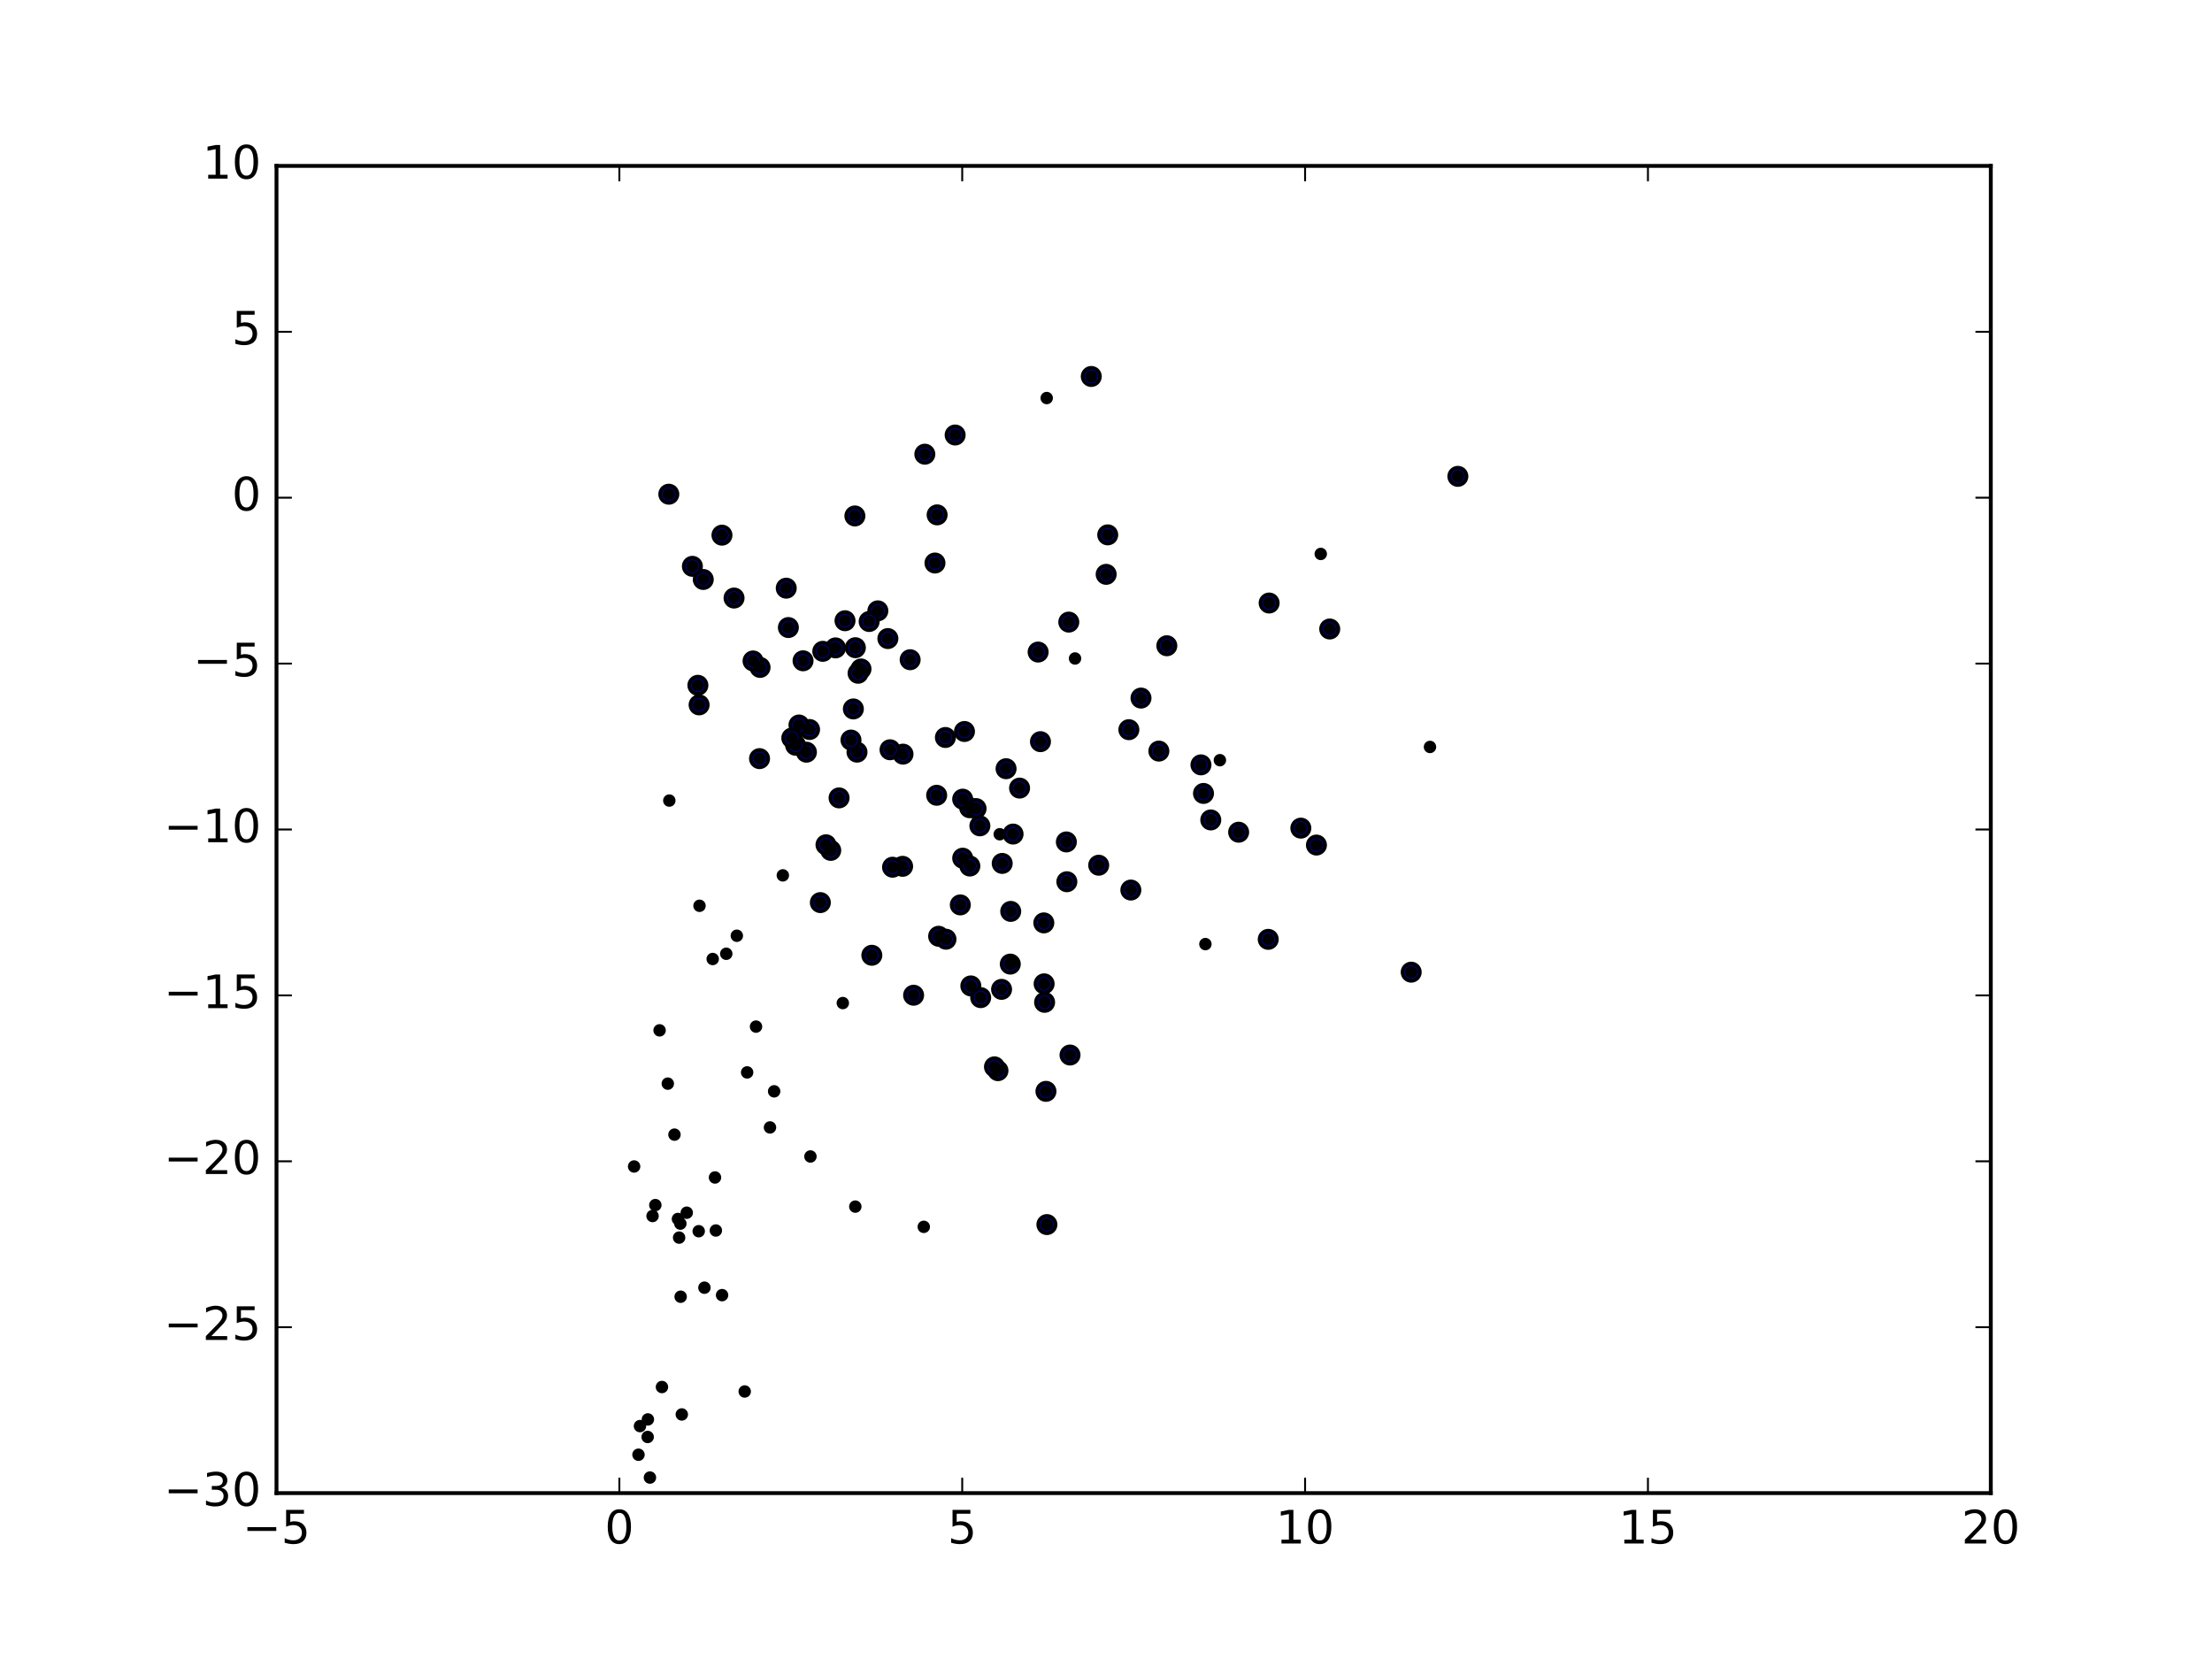 <?xml version="1.0" encoding="utf-8" standalone="no"?>
<!DOCTYPE svg PUBLIC "-//W3C//DTD SVG 1.1//EN"
  "http://www.w3.org/Graphics/SVG/1.1/DTD/svg11.dtd">
<!-- Created with matplotlib (http://matplotlib.org/) -->
<svg height="432pt" version="1.1" viewBox="0 0 576 432" width="576pt" xmlns="http://www.w3.org/2000/svg" xmlns:xlink="http://www.w3.org/1999/xlink">
 <defs>
  <style type="text/css">
*{stroke-linecap:butt;stroke-linejoin:round;stroke-miterlimit:100000;}
  </style>
 </defs>
 <g id="figure_1">
  <g id="patch_1">
   <path d="M 0 432 
L 576 432 
L 576 0 
L 0 0 
z
" style="fill:#ffffff;"/>
  </g>
  <g id="axes_1">
   <g id="patch_2">
    <path d="M 72 388.8 
L 518.4 388.8 
L 518.4 43.2 
L 72 43.2 
z
" style="fill:#ffffff;"/>
   </g>
   <g id="PathCollection_1">
    <defs>
     <path d="M 0 2.236 
C 0.593 2.236 1.162 2 1.581 1.581 
C 2 1.162 2.236 0.593 2.236 0 
C 2.236 -0.593 2 -1.162 1.581 -1.581 
C 1.162 -2 0.593 -2.236 0 -2.236 
C -0.593 -2.236 -1.162 -2 -1.581 -1.581 
C -2 -1.162 -2.236 -0.593 -2.236 0 
C -2.236 0.593 -2 1.162 -1.581 1.581 
C -1.162 2 -0.593 2.236 0 2.236 
z
" id="mc011f5de69" style="stroke:#000000;"/>
    </defs>
    <g clip-path="url(#p9a2e22070f)">
     <use style="fill:#0000ff;stroke:#000000;" x="379.623" xlink:href="#mc011f5de69" y="124.04"/>
     <use style="fill:#0000ff;stroke:#000000;" x="284.166" xlink:href="#mc011f5de69" y="98.031"/>
     <use style="fill:#0000ff;stroke:#000000;" x="367.471" xlink:href="#mc011f5de69" y="253.151"/>
     <use style="fill:#0000ff;stroke:#000000;" x="248.716" xlink:href="#mc011f5de69" y="113.275"/>
     <use style="fill:#0000ff;stroke:#000000;" x="346.258" xlink:href="#mc011f5de69" y="163.788"/>
     <use style="fill:#0000ff;stroke:#000000;" x="288.451" xlink:href="#mc011f5de69" y="139.275"/>
     <use style="fill:#0000ff;stroke:#000000;" x="330.483" xlink:href="#mc011f5de69" y="157.027"/>
     <use style="fill:#0000ff;stroke:#000000;" x="315.283" xlink:href="#mc011f5de69" y="213.508"/>
     <use style="fill:#0000ff;stroke:#000000;" x="244.026" xlink:href="#mc011f5de69" y="134.071"/>
     <use style="fill:#0000ff;stroke:#000000;" x="303.838" xlink:href="#mc011f5de69" y="168.152"/>
     <use style="fill:#0000ff;stroke:#000000;" x="312.727" xlink:href="#mc011f5de69" y="199.168"/>
     <use style="fill:#0000ff;stroke:#000000;" x="342.796" xlink:href="#mc011f5de69" y="220.052"/>
     <use style="fill:#0000ff;stroke:#000000;" x="338.736" xlink:href="#mc011f5de69" y="215.645"/>
     <use style="fill:#0000ff;stroke:#000000;" x="313.386" xlink:href="#mc011f5de69" y="206.607"/>
     <use style="fill:#0000ff;stroke:#000000;" x="288.042" xlink:href="#mc011f5de69" y="149.556"/>
     <use style="fill:#0000ff;stroke:#000000;" x="240.824" xlink:href="#mc011f5de69" y="118.27"/>
     <use style="fill:#0000ff;stroke:#000000;" x="297.115" xlink:href="#mc011f5de69" y="181.776"/>
     <use style="fill:#0000ff;stroke:#000000;" x="243.463" xlink:href="#mc011f5de69" y="146.609"/>
     <use style="fill:#0000ff;stroke:#000000;" x="301.765" xlink:href="#mc011f5de69" y="195.583"/>
     <use style="fill:#0000ff;stroke:#000000;" x="330.245" xlink:href="#mc011f5de69" y="244.603"/>
     <use style="fill:#0000ff;stroke:#000000;" x="322.541" xlink:href="#mc011f5de69" y="216.705"/>
     <use style="fill:#0000ff;stroke:#000000;" x="278.31" xlink:href="#mc011f5de69" y="161.994"/>
     <use style="fill:#0000ff;stroke:#000000;" x="222.611" xlink:href="#mc011f5de69" y="134.353"/>
     <use style="fill:#0000ff;stroke:#000000;" x="174.157" xlink:href="#mc011f5de69" y="128.69"/>
     <use style="fill:#0000ff;stroke:#000000;" x="294.472" xlink:href="#mc011f5de69" y="231.766"/>
     <use style="fill:#0000ff;stroke:#000000;" x="228.591" xlink:href="#mc011f5de69" y="159.066"/>
     <use style="fill:#0000ff;stroke:#000000;" x="270.327" xlink:href="#mc011f5de69" y="169.794"/>
     <use style="fill:#0000ff;stroke:#000000;" x="293.955" xlink:href="#mc011f5de69" y="190.007"/>
     <use style="fill:#0000ff;stroke:#000000;" x="231.2" xlink:href="#mc011f5de69" y="166.279"/>
     <use style="fill:#0000ff;stroke:#000000;" x="187.999" xlink:href="#mc011f5de69" y="139.354"/>
     <use style="fill:#0000ff;stroke:#000000;" x="204.735" xlink:href="#mc011f5de69" y="153.158"/>
     <use style="fill:#0000ff;stroke:#000000;" x="270.933" xlink:href="#mc011f5de69" y="193.127"/>
     <use style="fill:#0000ff;stroke:#000000;" x="220.04" xlink:href="#mc011f5de69" y="161.636"/>
     <use style="fill:#0000ff;stroke:#000000;" x="251.145" xlink:href="#mc011f5de69" y="190.479"/>
     <use style="fill:#0000ff;stroke:#000000;" x="277.677" xlink:href="#mc011f5de69" y="219.239"/>
     <use style="fill:#0000ff;stroke:#000000;" x="286.101" xlink:href="#mc011f5de69" y="225.303"/>
     <use style="fill:#0000ff;stroke:#000000;" x="237" xlink:href="#mc011f5de69" y="171.788"/>
     <use style="fill:#0000ff;stroke:#000000;" x="191.145" xlink:href="#mc011f5de69" y="155.728"/>
     <use style="fill:#0000ff;stroke:#000000;" x="180.297" xlink:href="#mc011f5de69" y="147.471"/>
     <use style="fill:#0000ff;stroke:#000000;" x="183.128" xlink:href="#mc011f5de69" y="150.893"/>
     <use style="fill:#0000ff;stroke:#000000;" x="226.326" xlink:href="#mc011f5de69" y="161.836"/>
     <use style="fill:#0000ff;stroke:#000000;" x="261.978" xlink:href="#mc011f5de69" y="200.168"/>
     <use style="fill:#0000ff;stroke:#000000;" x="205.291" xlink:href="#mc011f5de69" y="163.41"/>
     <use style="fill:#0000ff;stroke:#000000;" x="246.182" xlink:href="#mc011f5de69" y="192.041"/>
     <use style="fill:#0000ff;stroke:#000000;" x="265.494" xlink:href="#mc011f5de69" y="205.219"/>
     <use style="fill:#0000ff;stroke:#000000;" x="278.631" xlink:href="#mc011f5de69" y="274.727"/>
     <use style="fill:#0000ff;stroke:#000000;" x="277.807" xlink:href="#mc011f5de69" y="229.601"/>
     <use style="fill:#0000ff;stroke:#000000;" x="224.202" xlink:href="#mc011f5de69" y="174.195"/>
     <use style="fill:#0000ff;stroke:#000000;" x="222.736" xlink:href="#mc011f5de69" y="168.659"/>
     <use style="fill:#0000ff;stroke:#000000;" x="252.502" xlink:href="#mc011f5de69" y="210.332"/>
     <use style="fill:#0000ff;stroke:#000000;" x="217.565" xlink:href="#mc011f5de69" y="168.709"/>
     <use style="fill:#0000ff;stroke:#000000;" x="250.679" xlink:href="#mc011f5de69" y="208.1"/>
     <use style="fill:#0000ff;stroke:#000000;" x="255.156" xlink:href="#mc011f5de69" y="215.048"/>
     <use style="fill:#0000ff;stroke:#000000;" x="254.166" xlink:href="#mc011f5de69" y="210.553"/>
     <use style="fill:#0000ff;stroke:#000000;" x="243.905" xlink:href="#mc011f5de69" y="207.086"/>
     <use style="fill:#0000ff;stroke:#000000;" x="263.799" xlink:href="#mc011f5de69" y="217.189"/>
     <use style="fill:#0000ff;stroke:#000000;" x="272.365" xlink:href="#mc011f5de69" y="284.184"/>
     <use style="fill:#0000ff;stroke:#000000;" x="235.141" xlink:href="#mc011f5de69" y="196.377"/>
     <use style="fill:#0000ff;stroke:#000000;" x="231.762" xlink:href="#mc011f5de69" y="195.236"/>
     <use style="fill:#0000ff;stroke:#000000;" x="272.611" xlink:href="#mc011f5de69" y="318.877"/>
     <use style="fill:#0000ff;stroke:#000000;" x="271.887" xlink:href="#mc011f5de69" y="256.191"/>
     <use style="fill:#0000ff;stroke:#000000;" x="272.011" xlink:href="#mc011f5de69" y="261.002"/>
     <use style="fill:#0000ff;stroke:#000000;" x="223.441" xlink:href="#mc011f5de69" y="175.312"/>
     <use style="fill:#0000ff;stroke:#000000;" x="271.807" xlink:href="#mc011f5de69" y="240.318"/>
     <use style="fill:#0000ff;stroke:#000000;" x="250.685" xlink:href="#mc011f5de69" y="223.467"/>
     <use style="fill:#0000ff;stroke:#000000;" x="214.253" xlink:href="#mc011f5de69" y="169.603"/>
     <use style="fill:#0000ff;stroke:#000000;" x="260.973" xlink:href="#mc011f5de69" y="224.831"/>
     <use style="fill:#0000ff;stroke:#000000;" x="263.191" xlink:href="#mc011f5de69" y="237.324"/>
     <use style="fill:#0000ff;stroke:#000000;" x="223.161" xlink:href="#mc011f5de69" y="195.855"/>
     <use style="fill:#0000ff;stroke:#000000;" x="222.214" xlink:href="#mc011f5de69" y="184.605"/>
     <use style="fill:#0000ff;stroke:#000000;" x="252.549" xlink:href="#mc011f5de69" y="225.513"/>
     <use style="fill:#0000ff;stroke:#000000;" x="209.111" xlink:href="#mc011f5de69" y="172.07"/>
     <use style="fill:#0000ff;stroke:#000000;" x="221.594" xlink:href="#mc011f5de69" y="192.71"/>
     <use style="fill:#0000ff;stroke:#000000;" x="263.077" xlink:href="#mc011f5de69" y="251.05"/>
     <use style="fill:#0000ff;stroke:#000000;" x="210.813" xlink:href="#mc011f5de69" y="189.963"/>
     <use style="fill:#0000ff;stroke:#000000;" x="235.04" xlink:href="#mc011f5de69" y="225.588"/>
     <use style="fill:#0000ff;stroke:#000000;" x="208.054" xlink:href="#mc011f5de69" y="188.788"/>
     <use style="fill:#0000ff;stroke:#000000;" x="250.062" xlink:href="#mc011f5de69" y="235.635"/>
     <use style="fill:#0000ff;stroke:#000000;" x="260.809" xlink:href="#mc011f5de69" y="257.627"/>
     <use style="fill:#0000ff;stroke:#000000;" x="252.803" xlink:href="#mc011f5de69" y="256.733"/>
     <use style="fill:#0000ff;stroke:#000000;" x="218.493" xlink:href="#mc011f5de69" y="207.769"/>
     <use style="fill:#0000ff;stroke:#000000;" x="209.989" xlink:href="#mc011f5de69" y="195.865"/>
     <use style="fill:#0000ff;stroke:#000000;" x="197.919" xlink:href="#mc011f5de69" y="173.792"/>
     <use style="fill:#0000ff;stroke:#000000;" x="196.093" xlink:href="#mc011f5de69" y="172.111"/>
     <use style="fill:#0000ff;stroke:#000000;" x="232.418" xlink:href="#mc011f5de69" y="225.82"/>
     <use style="fill:#0000ff;stroke:#000000;" x="207.175" xlink:href="#mc011f5de69" y="194.064"/>
     <use style="fill:#0000ff;stroke:#000000;" x="244.419" xlink:href="#mc011f5de69" y="243.801"/>
     <use style="fill:#0000ff;stroke:#000000;" x="259.866" xlink:href="#mc011f5de69" y="278.798"/>
     <use style="fill:#0000ff;stroke:#000000;" x="246.332" xlink:href="#mc011f5de69" y="244.568"/>
     <use style="fill:#0000ff;stroke:#000000;" x="258.958" xlink:href="#mc011f5de69" y="277.808"/>
     <use style="fill:#0000ff;stroke:#000000;" x="255.366" xlink:href="#mc011f5de69" y="259.78"/>
     <use style="fill:#0000ff;stroke:#000000;" x="216.321" xlink:href="#mc011f5de69" y="221.435"/>
     <use style="fill:#0000ff;stroke:#000000;" x="181.729" xlink:href="#mc011f5de69" y="178.452"/>
     <use style="fill:#0000ff;stroke:#000000;" x="215.085" xlink:href="#mc011f5de69" y="219.978"/>
     <use style="fill:#0000ff;stroke:#000000;" x="182.046" xlink:href="#mc011f5de69" y="183.548"/>
     <use style="fill:#0000ff;stroke:#000000;" x="206.185" xlink:href="#mc011f5de69" y="192.184"/>
     <use style="fill:#0000ff;stroke:#000000;" x="213.616" xlink:href="#mc011f5de69" y="235.033"/>
     <use style="fill:#0000ff;stroke:#000000;" x="197.78" xlink:href="#mc011f5de69" y="197.543"/>
     <use style="fill:#0000ff;stroke:#000000;" x="227.023" xlink:href="#mc011f5de69" y="248.751"/>
     <use style="fill:#0000ff;stroke:#000000;" x="237.9" xlink:href="#mc011f5de69" y="259.154"/>
    </g>
   </g>
   <g id="PathCollection_2">
    <defs>
     <path d="M 0 1.118 
C 0.297 1.118 0.581 1 0.791 0.791 
C 1 0.581 1.118 0.297 1.118 0 
C 1.118 -0.297 1 -0.581 0.791 -0.791 
C 0.581 -1 0.297 -1.118 0 -1.118 
C -0.297 -1.118 -0.581 -1 -0.791 -0.791 
C -1 -0.581 -1.118 -0.297 -1.118 0 
C -1.118 0.297 -1 0.581 -0.791 0.791 
C -0.581 1 -0.297 1.118 0 1.118 
z
" id="m3e03403b3b" style="stroke:#000000;"/>
    </defs>
    <g clip-path="url(#p9a2e22070f)">
     <use style="stroke:#000000;" x="379.623" xlink:href="#m3e03403b3b" y="124.04"/>
     <use style="stroke:#000000;" x="284.166" xlink:href="#m3e03403b3b" y="98.031"/>
     <use style="stroke:#000000;" x="367.471" xlink:href="#m3e03403b3b" y="253.151"/>
     <use style="stroke:#000000;" x="248.716" xlink:href="#m3e03403b3b" y="113.275"/>
     <use style="stroke:#000000;" x="346.258" xlink:href="#m3e03403b3b" y="163.788"/>
     <use style="stroke:#000000;" x="288.451" xlink:href="#m3e03403b3b" y="139.275"/>
     <use style="stroke:#000000;" x="330.483" xlink:href="#m3e03403b3b" y="157.027"/>
     <use style="stroke:#000000;" x="315.283" xlink:href="#m3e03403b3b" y="213.508"/>
     <use style="stroke:#000000;" x="244.026" xlink:href="#m3e03403b3b" y="134.071"/>
     <use style="stroke:#000000;" x="303.838" xlink:href="#m3e03403b3b" y="168.152"/>
     <use style="stroke:#000000;" x="312.727" xlink:href="#m3e03403b3b" y="199.168"/>
     <use style="stroke:#000000;" x="342.796" xlink:href="#m3e03403b3b" y="220.052"/>
     <use style="stroke:#000000;" x="338.736" xlink:href="#m3e03403b3b" y="215.645"/>
     <use style="stroke:#000000;" x="313.386" xlink:href="#m3e03403b3b" y="206.607"/>
     <use style="stroke:#000000;" x="288.042" xlink:href="#m3e03403b3b" y="149.556"/>
     <use style="stroke:#000000;" x="240.824" xlink:href="#m3e03403b3b" y="118.27"/>
     <use style="stroke:#000000;" x="297.115" xlink:href="#m3e03403b3b" y="181.776"/>
     <use style="stroke:#000000;" x="243.463" xlink:href="#m3e03403b3b" y="146.609"/>
     <use style="stroke:#000000;" x="301.765" xlink:href="#m3e03403b3b" y="195.583"/>
     <use style="stroke:#000000;" x="330.245" xlink:href="#m3e03403b3b" y="244.603"/>
     <use style="stroke:#000000;" x="322.541" xlink:href="#m3e03403b3b" y="216.705"/>
     <use style="stroke:#000000;" x="278.31" xlink:href="#m3e03403b3b" y="161.994"/>
     <use style="stroke:#000000;" x="222.611" xlink:href="#m3e03403b3b" y="134.353"/>
     <use style="stroke:#000000;" x="174.157" xlink:href="#m3e03403b3b" y="128.69"/>
     <use style="stroke:#000000;" x="294.472" xlink:href="#m3e03403b3b" y="231.766"/>
     <use style="stroke:#000000;" x="228.591" xlink:href="#m3e03403b3b" y="159.066"/>
     <use style="stroke:#000000;" x="270.327" xlink:href="#m3e03403b3b" y="169.794"/>
     <use style="stroke:#000000;" x="293.955" xlink:href="#m3e03403b3b" y="190.007"/>
     <use style="stroke:#000000;" x="231.2" xlink:href="#m3e03403b3b" y="166.279"/>
     <use style="stroke:#000000;" x="187.999" xlink:href="#m3e03403b3b" y="139.354"/>
     <use style="stroke:#000000;" x="204.735" xlink:href="#m3e03403b3b" y="153.158"/>
     <use style="stroke:#000000;" x="270.933" xlink:href="#m3e03403b3b" y="193.127"/>
     <use style="stroke:#000000;" x="220.04" xlink:href="#m3e03403b3b" y="161.636"/>
     <use style="stroke:#000000;" x="251.145" xlink:href="#m3e03403b3b" y="190.479"/>
     <use style="stroke:#000000;" x="277.677" xlink:href="#m3e03403b3b" y="219.239"/>
     <use style="stroke:#000000;" x="286.101" xlink:href="#m3e03403b3b" y="225.303"/>
     <use style="stroke:#000000;" x="237" xlink:href="#m3e03403b3b" y="171.788"/>
     <use style="stroke:#000000;" x="191.145" xlink:href="#m3e03403b3b" y="155.728"/>
     <use style="stroke:#000000;" x="180.297" xlink:href="#m3e03403b3b" y="147.471"/>
     <use style="stroke:#000000;" x="183.128" xlink:href="#m3e03403b3b" y="150.893"/>
     <use style="stroke:#000000;" x="226.326" xlink:href="#m3e03403b3b" y="161.836"/>
     <use style="stroke:#000000;" x="261.978" xlink:href="#m3e03403b3b" y="200.168"/>
     <use style="stroke:#000000;" x="205.291" xlink:href="#m3e03403b3b" y="163.41"/>
     <use style="stroke:#000000;" x="246.182" xlink:href="#m3e03403b3b" y="192.041"/>
     <use style="stroke:#000000;" x="265.494" xlink:href="#m3e03403b3b" y="205.219"/>
     <use style="stroke:#000000;" x="278.631" xlink:href="#m3e03403b3b" y="274.727"/>
     <use style="stroke:#000000;" x="277.807" xlink:href="#m3e03403b3b" y="229.601"/>
     <use style="stroke:#000000;" x="224.202" xlink:href="#m3e03403b3b" y="174.195"/>
     <use style="stroke:#000000;" x="222.736" xlink:href="#m3e03403b3b" y="168.659"/>
     <use style="stroke:#000000;" x="252.502" xlink:href="#m3e03403b3b" y="210.332"/>
     <use style="stroke:#000000;" x="217.565" xlink:href="#m3e03403b3b" y="168.709"/>
     <use style="stroke:#000000;" x="250.679" xlink:href="#m3e03403b3b" y="208.1"/>
     <use style="stroke:#000000;" x="255.156" xlink:href="#m3e03403b3b" y="215.048"/>
     <use style="stroke:#000000;" x="254.166" xlink:href="#m3e03403b3b" y="210.553"/>
     <use style="stroke:#000000;" x="243.905" xlink:href="#m3e03403b3b" y="207.086"/>
     <use style="stroke:#000000;" x="263.799" xlink:href="#m3e03403b3b" y="217.189"/>
     <use style="stroke:#000000;" x="272.365" xlink:href="#m3e03403b3b" y="284.184"/>
     <use style="stroke:#000000;" x="235.141" xlink:href="#m3e03403b3b" y="196.377"/>
     <use style="stroke:#000000;" x="231.762" xlink:href="#m3e03403b3b" y="195.236"/>
     <use style="stroke:#000000;" x="272.611" xlink:href="#m3e03403b3b" y="318.877"/>
     <use style="stroke:#000000;" x="271.887" xlink:href="#m3e03403b3b" y="256.191"/>
     <use style="stroke:#000000;" x="272.011" xlink:href="#m3e03403b3b" y="261.002"/>
     <use style="stroke:#000000;" x="223.441" xlink:href="#m3e03403b3b" y="175.312"/>
     <use style="stroke:#000000;" x="271.807" xlink:href="#m3e03403b3b" y="240.318"/>
     <use style="stroke:#000000;" x="250.685" xlink:href="#m3e03403b3b" y="223.467"/>
     <use style="stroke:#000000;" x="214.253" xlink:href="#m3e03403b3b" y="169.603"/>
     <use style="stroke:#000000;" x="260.973" xlink:href="#m3e03403b3b" y="224.831"/>
     <use style="stroke:#000000;" x="263.191" xlink:href="#m3e03403b3b" y="237.324"/>
     <use style="stroke:#000000;" x="223.161" xlink:href="#m3e03403b3b" y="195.855"/>
     <use style="stroke:#000000;" x="222.214" xlink:href="#m3e03403b3b" y="184.605"/>
     <use style="stroke:#000000;" x="252.549" xlink:href="#m3e03403b3b" y="225.513"/>
     <use style="stroke:#000000;" x="209.111" xlink:href="#m3e03403b3b" y="172.07"/>
     <use style="stroke:#000000;" x="221.594" xlink:href="#m3e03403b3b" y="192.71"/>
     <use style="stroke:#000000;" x="263.077" xlink:href="#m3e03403b3b" y="251.05"/>
     <use style="stroke:#000000;" x="210.813" xlink:href="#m3e03403b3b" y="189.963"/>
     <use style="stroke:#000000;" x="235.04" xlink:href="#m3e03403b3b" y="225.588"/>
     <use style="stroke:#000000;" x="208.054" xlink:href="#m3e03403b3b" y="188.788"/>
     <use style="stroke:#000000;" x="250.062" xlink:href="#m3e03403b3b" y="235.635"/>
     <use style="stroke:#000000;" x="260.809" xlink:href="#m3e03403b3b" y="257.627"/>
     <use style="stroke:#000000;" x="252.803" xlink:href="#m3e03403b3b" y="256.733"/>
     <use style="stroke:#000000;" x="218.493" xlink:href="#m3e03403b3b" y="207.769"/>
     <use style="stroke:#000000;" x="209.989" xlink:href="#m3e03403b3b" y="195.865"/>
     <use style="stroke:#000000;" x="197.919" xlink:href="#m3e03403b3b" y="173.792"/>
     <use style="stroke:#000000;" x="196.093" xlink:href="#m3e03403b3b" y="172.111"/>
     <use style="stroke:#000000;" x="232.418" xlink:href="#m3e03403b3b" y="225.82"/>
     <use style="stroke:#000000;" x="207.175" xlink:href="#m3e03403b3b" y="194.064"/>
     <use style="stroke:#000000;" x="244.419" xlink:href="#m3e03403b3b" y="243.801"/>
     <use style="stroke:#000000;" x="259.866" xlink:href="#m3e03403b3b" y="278.798"/>
     <use style="stroke:#000000;" x="246.332" xlink:href="#m3e03403b3b" y="244.568"/>
     <use style="stroke:#000000;" x="258.958" xlink:href="#m3e03403b3b" y="277.808"/>
     <use style="stroke:#000000;" x="255.366" xlink:href="#m3e03403b3b" y="259.78"/>
     <use style="stroke:#000000;" x="216.321" xlink:href="#m3e03403b3b" y="221.435"/>
     <use style="stroke:#000000;" x="181.729" xlink:href="#m3e03403b3b" y="178.452"/>
     <use style="stroke:#000000;" x="215.085" xlink:href="#m3e03403b3b" y="219.978"/>
     <use style="stroke:#000000;" x="182.046" xlink:href="#m3e03403b3b" y="183.548"/>
     <use style="stroke:#000000;" x="206.185" xlink:href="#m3e03403b3b" y="192.184"/>
     <use style="stroke:#000000;" x="213.616" xlink:href="#m3e03403b3b" y="235.033"/>
     <use style="stroke:#000000;" x="197.78" xlink:href="#m3e03403b3b" y="197.543"/>
     <use style="stroke:#000000;" x="227.023" xlink:href="#m3e03403b3b" y="248.751"/>
     <use style="stroke:#000000;" x="237.9" xlink:href="#m3e03403b3b" y="259.154"/>
     <use style="stroke:#000000;" x="201.585" xlink:href="#m3e03403b3b" y="284.18"/>
     <use style="stroke:#000000;" x="169.323" xlink:href="#m3e03403b3b" y="395.624"/>
     <use style="stroke:#000000;" x="166.26" xlink:href="#m3e03403b3b" y="378.808"/>
     <use style="stroke:#000000;" x="165.122" xlink:href="#m3e03403b3b" y="303.75"/>
     <use style="stroke:#000000;" x="183.432" xlink:href="#m3e03403b3b" y="335.311"/>
     <use style="stroke:#000000;" x="191.868" xlink:href="#m3e03403b3b" y="243.664"/>
     <use style="stroke:#000000;" x="182.15" xlink:href="#m3e03403b3b" y="235.866"/>
     <use style="stroke:#000000;" x="200.503" xlink:href="#m3e03403b3b" y="293.582"/>
     <use style="stroke:#000000;" x="177.539" xlink:href="#m3e03403b3b" y="368.32"/>
     <use style="stroke:#000000;" x="172.373" xlink:href="#m3e03403b3b" y="361.177"/>
     <use style="stroke:#000000;" x="176.537" xlink:href="#m3e03403b3b" y="317.421"/>
     <use style="stroke:#000000;" x="177.238" xlink:href="#m3e03403b3b" y="337.663"/>
     <use style="stroke:#000000;" x="178.826" xlink:href="#m3e03403b3b" y="315.785"/>
     <use style="stroke:#000000;" x="263.432" xlink:href="#m3e03403b3b" y="250.585"/>
     <use style="stroke:#000000;" x="168.707" xlink:href="#m3e03403b3b" y="369.616"/>
     <use style="stroke:#000000;" x="186.407" xlink:href="#m3e03403b3b" y="320.42"/>
     <use style="stroke:#000000;" x="196.867" xlink:href="#m3e03403b3b" y="267.327"/>
     <use style="stroke:#000000;" x="211.034" xlink:href="#m3e03403b3b" y="301.145"/>
     <use style="stroke:#000000;" x="175.63" xlink:href="#m3e03403b3b" y="295.454"/>
     <use style="stroke:#000000;" x="166.647" xlink:href="#m3e03403b3b" y="371.348"/>
     <use style="stroke:#000000;" x="219.466" xlink:href="#m3e03403b3b" y="261.194"/>
     <use style="stroke:#000000;" x="167.778" xlink:href="#m3e03403b3b" y="401.128"/>
     <use style="stroke:#000000;" x="372.366" xlink:href="#m3e03403b3b" y="194.502"/>
     <use style="stroke:#000000;" x="185.587" xlink:href="#m3e03403b3b" y="249.72"/>
     <use style="stroke:#000000;" x="240.549" xlink:href="#m3e03403b3b" y="319.464"/>
     <use style="stroke:#000000;" x="189.705" xlink:href="#m3e03403b3b" y="408.601"/>
     <use style="stroke:#000000;" x="166.946" xlink:href="#m3e03403b3b" y="393.873"/>
     <use style="stroke:#000000;" x="170.649" xlink:href="#m3e03403b3b" y="313.804"/>
     <use style="stroke:#000000;" x="279.938" xlink:href="#m3e03403b3b" y="171.469"/>
     <use style="stroke:#000000;" x="203.85" xlink:href="#m3e03403b3b" y="227.942"/>
     <use style="stroke:#000000;" x="260.327" xlink:href="#m3e03403b3b" y="217.234"/>
     <use style="stroke:#000000;" x="174.287" xlink:href="#m3e03403b3b" y="208.467"/>
     <use style="stroke:#000000;" x="176.839" xlink:href="#m3e03403b3b" y="322.27"/>
     <use style="stroke:#000000;" x="313.884" xlink:href="#m3e03403b3b" y="245.839"/>
     <use style="stroke:#000000;" x="222.721" xlink:href="#m3e03403b3b" y="314.2"/>
     <use style="stroke:#000000;" x="171.753" xlink:href="#m3e03403b3b" y="268.301"/>
     <use style="stroke:#000000;" x="189.115" xlink:href="#m3e03403b3b" y="248.357"/>
     <use style="stroke:#000000;" x="181.942" xlink:href="#m3e03403b3b" y="320.606"/>
     <use style="stroke:#000000;" x="169.242" xlink:href="#m3e03403b3b" y="384.753"/>
     <use style="stroke:#000000;" x="186.182" xlink:href="#m3e03403b3b" y="306.611"/>
     <use style="stroke:#000000;" x="343.921" xlink:href="#m3e03403b3b" y="144.244"/>
     <use style="stroke:#000000;" x="177.16" xlink:href="#m3e03403b3b" y="318.625"/>
     <use style="stroke:#000000;" x="173.894" xlink:href="#m3e03403b3b" y="282.179"/>
     <use style="stroke:#000000;" x="272.562" xlink:href="#m3e03403b3b" y="103.648"/>
     <use style="stroke:#000000;" x="188.026" xlink:href="#m3e03403b3b" y="337.251"/>
     <use style="stroke:#000000;" x="194.552" xlink:href="#m3e03403b3b" y="279.253"/>
     <use style="stroke:#000000;" x="317.657" xlink:href="#m3e03403b3b" y="197.951"/>
     <use style="stroke:#000000;" x="168.648" xlink:href="#m3e03403b3b" y="374.186"/>
     <use style="stroke:#000000;" x="193.922" xlink:href="#m3e03403b3b" y="362.339"/>
     <use style="stroke:#000000;" x="169.923" xlink:href="#m3e03403b3b" y="316.648"/>
    </g>
   </g>
   <g id="patch_3">
    <path d="M 72 388.8 
L 72 43.2 
" style="fill:none;stroke:#000000;stroke-linecap:square;stroke-linejoin:miter;"/>
   </g>
   <g id="patch_4">
    <path d="M 72 388.8 
L 518.4 388.8 
" style="fill:none;stroke:#000000;stroke-linecap:square;stroke-linejoin:miter;"/>
   </g>
   <g id="patch_5">
    <path d="M 518.4 388.8 
L 518.4 43.2 
" style="fill:none;stroke:#000000;stroke-linecap:square;stroke-linejoin:miter;"/>
   </g>
   <g id="patch_6">
    <path d="M 72 43.2 
L 518.4 43.2 
" style="fill:none;stroke:#000000;stroke-linecap:square;stroke-linejoin:miter;"/>
   </g>
   <g id="matplotlib.axis_1">
    <g id="xtick_1">
     <g id="line2d_1">
      <defs>
       <path d="M 0 0 
L 0 -4 
" id="m7105b107ae" style="stroke:#000000;stroke-width:0.5;"/>
      </defs>
      <g>
       <use style="stroke:#000000;stroke-width:0.5;" x="72.0" xlink:href="#m7105b107ae" y="388.8"/>
      </g>
     </g>
     <g id="line2d_2">
      <defs>
       <path d="M 0 0 
L 0 4 
" id="mb26705f517" style="stroke:#000000;stroke-width:0.5;"/>
      </defs>
      <g>
       <use style="stroke:#000000;stroke-width:0.5;" x="72.0" xlink:href="#mb26705f517" y="43.2"/>
      </g>
     </g>
     <g id="text_1">
      <!-- −5 -->
      <defs>
       <path d="M 10.594 35.5 
L 73.188 35.5 
L 73.188 27.203 
L 10.594 27.203 
z
" id="BitstreamVeraSans-Roman-2212"/>
       <path d="M 10.797 72.906 
L 49.516 72.906 
L 49.516 64.594 
L 19.828 64.594 
L 19.828 46.734 
Q 21.969 47.469 24.109 47.828 
Q 26.266 48.188 28.422 48.188 
Q 40.625 48.188 47.75 41.5 
Q 54.891 34.812 54.891 23.391 
Q 54.891 11.625 47.562 5.094 
Q 40.234 -1.422 26.906 -1.422 
Q 22.312 -1.422 17.547 -0.641 
Q 12.797 0.141 7.719 1.703 
L 7.719 11.625 
Q 12.109 9.234 16.797 8.062 
Q 21.484 6.891 26.703 6.891 
Q 35.156 6.891 40.078 11.328 
Q 45.016 15.766 45.016 23.391 
Q 45.016 31 40.078 35.438 
Q 35.156 39.891 26.703 39.891 
Q 22.75 39.891 18.812 39.016 
Q 14.891 38.141 10.797 36.281 
z
" id="BitstreamVeraSans-Roman-35"/>
      </defs>
      <g transform="translate(63.155 401.918)scale(0.12 -0.12)">
       <use xlink:href="#BitstreamVeraSans-Roman-2212"/>
       <use x="83.789" xlink:href="#BitstreamVeraSans-Roman-35"/>
      </g>
     </g>
    </g>
    <g id="xtick_2">
     <g id="line2d_3">
      <g>
       <use style="stroke:#000000;stroke-width:0.5;" x="161.28" xlink:href="#m7105b107ae" y="388.8"/>
      </g>
     </g>
     <g id="line2d_4">
      <g>
       <use style="stroke:#000000;stroke-width:0.5;" x="161.28" xlink:href="#mb26705f517" y="43.2"/>
      </g>
     </g>
     <g id="text_2">
      <!-- 0 -->
      <defs>
       <path d="M 31.781 66.406 
Q 24.172 66.406 20.328 58.906 
Q 16.5 51.422 16.5 36.375 
Q 16.5 21.391 20.328 13.891 
Q 24.172 6.391 31.781 6.391 
Q 39.453 6.391 43.281 13.891 
Q 47.125 21.391 47.125 36.375 
Q 47.125 51.422 43.281 58.906 
Q 39.453 66.406 31.781 66.406 
M 31.781 74.219 
Q 44.047 74.219 50.516 64.516 
Q 56.984 54.828 56.984 36.375 
Q 56.984 17.969 50.516 8.266 
Q 44.047 -1.422 31.781 -1.422 
Q 19.531 -1.422 13.062 8.266 
Q 6.594 17.969 6.594 36.375 
Q 6.594 54.828 13.062 64.516 
Q 19.531 74.219 31.781 74.219 
" id="BitstreamVeraSans-Roman-30"/>
      </defs>
      <g transform="translate(157.463 401.918)scale(0.12 -0.12)">
       <use xlink:href="#BitstreamVeraSans-Roman-30"/>
      </g>
     </g>
    </g>
    <g id="xtick_3">
     <g id="line2d_5">
      <g>
       <use style="stroke:#000000;stroke-width:0.5;" x="250.56" xlink:href="#m7105b107ae" y="388.8"/>
      </g>
     </g>
     <g id="line2d_6">
      <g>
       <use style="stroke:#000000;stroke-width:0.5;" x="250.56" xlink:href="#mb26705f517" y="43.2"/>
      </g>
     </g>
     <g id="text_3">
      <!-- 5 -->
      <g transform="translate(246.743 401.918)scale(0.12 -0.12)">
       <use xlink:href="#BitstreamVeraSans-Roman-35"/>
      </g>
     </g>
    </g>
    <g id="xtick_4">
     <g id="line2d_7">
      <g>
       <use style="stroke:#000000;stroke-width:0.5;" x="339.84" xlink:href="#m7105b107ae" y="388.8"/>
      </g>
     </g>
     <g id="line2d_8">
      <g>
       <use style="stroke:#000000;stroke-width:0.5;" x="339.84" xlink:href="#mb26705f517" y="43.2"/>
      </g>
     </g>
     <g id="text_4">
      <!-- 10 -->
      <defs>
       <path d="M 12.406 8.297 
L 28.516 8.297 
L 28.516 63.922 
L 10.984 60.406 
L 10.984 69.391 
L 28.422 72.906 
L 38.281 72.906 
L 38.281 8.297 
L 54.391 8.297 
L 54.391 0 
L 12.406 0 
z
" id="BitstreamVeraSans-Roman-31"/>
      </defs>
      <g transform="translate(332.205 401.918)scale(0.12 -0.12)">
       <use xlink:href="#BitstreamVeraSans-Roman-31"/>
       <use x="63.623" xlink:href="#BitstreamVeraSans-Roman-30"/>
      </g>
     </g>
    </g>
    <g id="xtick_5">
     <g id="line2d_9">
      <g>
       <use style="stroke:#000000;stroke-width:0.5;" x="429.12" xlink:href="#m7105b107ae" y="388.8"/>
      </g>
     </g>
     <g id="line2d_10">
      <g>
       <use style="stroke:#000000;stroke-width:0.5;" x="429.12" xlink:href="#mb26705f517" y="43.2"/>
      </g>
     </g>
     <g id="text_5">
      <!-- 15 -->
      <g transform="translate(421.485 401.918)scale(0.12 -0.12)">
       <use xlink:href="#BitstreamVeraSans-Roman-31"/>
       <use x="63.623" xlink:href="#BitstreamVeraSans-Roman-35"/>
      </g>
     </g>
    </g>
    <g id="xtick_6">
     <g id="line2d_11">
      <g>
       <use style="stroke:#000000;stroke-width:0.5;" x="518.4" xlink:href="#m7105b107ae" y="388.8"/>
      </g>
     </g>
     <g id="line2d_12">
      <g>
       <use style="stroke:#000000;stroke-width:0.5;" x="518.4" xlink:href="#mb26705f517" y="43.2"/>
      </g>
     </g>
     <g id="text_6">
      <!-- 20 -->
      <defs>
       <path d="M 19.188 8.297 
L 53.609 8.297 
L 53.609 0 
L 7.328 0 
L 7.328 8.297 
Q 12.938 14.109 22.625 23.891 
Q 32.328 33.688 34.812 36.531 
Q 39.547 41.844 41.422 45.531 
Q 43.312 49.219 43.312 52.781 
Q 43.312 58.594 39.234 62.25 
Q 35.156 65.922 28.609 65.922 
Q 23.969 65.922 18.812 64.312 
Q 13.672 62.703 7.812 59.422 
L 7.812 69.391 
Q 13.766 71.781 18.938 73 
Q 24.125 74.219 28.422 74.219 
Q 39.75 74.219 46.484 68.547 
Q 53.219 62.891 53.219 53.422 
Q 53.219 48.922 51.531 44.891 
Q 49.859 40.875 45.406 35.406 
Q 44.188 33.984 37.641 27.219 
Q 31.109 20.453 19.188 8.297 
" id="BitstreamVeraSans-Roman-32"/>
      </defs>
      <g transform="translate(510.765 401.918)scale(0.12 -0.12)">
       <use xlink:href="#BitstreamVeraSans-Roman-32"/>
       <use x="63.623" xlink:href="#BitstreamVeraSans-Roman-30"/>
      </g>
     </g>
    </g>
   </g>
   <g id="matplotlib.axis_2">
    <g id="ytick_1">
     <g id="line2d_13">
      <defs>
       <path d="M 0 0 
L 4 0 
" id="m2dbf4d96e6" style="stroke:#000000;stroke-width:0.5;"/>
      </defs>
      <g>
       <use style="stroke:#000000;stroke-width:0.5;" x="72.0" xlink:href="#m2dbf4d96e6" y="388.8"/>
      </g>
     </g>
     <g id="line2d_14">
      <defs>
       <path d="M 0 0 
L -4 0 
" id="me7cc63cd38" style="stroke:#000000;stroke-width:0.5;"/>
      </defs>
      <g>
       <use style="stroke:#000000;stroke-width:0.5;" x="518.4" xlink:href="#me7cc63cd38" y="388.8"/>
      </g>
     </g>
     <g id="text_7">
      <!-- −30 -->
      <defs>
       <path d="M 40.578 39.312 
Q 47.656 37.797 51.625 33 
Q 55.609 28.219 55.609 21.188 
Q 55.609 10.406 48.188 4.484 
Q 40.766 -1.422 27.094 -1.422 
Q 22.516 -1.422 17.656 -0.516 
Q 12.797 0.391 7.625 2.203 
L 7.625 11.719 
Q 11.719 9.328 16.594 8.109 
Q 21.484 6.891 26.812 6.891 
Q 36.078 6.891 40.938 10.547 
Q 45.797 14.203 45.797 21.188 
Q 45.797 27.641 41.281 31.266 
Q 36.766 34.906 28.719 34.906 
L 20.219 34.906 
L 20.219 43.016 
L 29.109 43.016 
Q 36.375 43.016 40.234 45.922 
Q 44.094 48.828 44.094 54.297 
Q 44.094 59.906 40.109 62.906 
Q 36.141 65.922 28.719 65.922 
Q 24.656 65.922 20.016 65.031 
Q 15.375 64.156 9.812 62.312 
L 9.812 71.094 
Q 15.438 72.656 20.344 73.438 
Q 25.25 74.219 29.594 74.219 
Q 40.828 74.219 47.359 69.109 
Q 53.906 64.016 53.906 55.328 
Q 53.906 49.266 50.438 45.094 
Q 46.969 40.922 40.578 39.312 
" id="BitstreamVeraSans-Roman-33"/>
      </defs>
      <g transform="translate(42.674 392.111)scale(0.12 -0.12)">
       <use xlink:href="#BitstreamVeraSans-Roman-2212"/>
       <use x="83.789" xlink:href="#BitstreamVeraSans-Roman-33"/>
       <use x="147.412" xlink:href="#BitstreamVeraSans-Roman-30"/>
      </g>
     </g>
    </g>
    <g id="ytick_2">
     <g id="line2d_15">
      <g>
       <use style="stroke:#000000;stroke-width:0.5;" x="72.0" xlink:href="#m2dbf4d96e6" y="345.6"/>
      </g>
     </g>
     <g id="line2d_16">
      <g>
       <use style="stroke:#000000;stroke-width:0.5;" x="518.4" xlink:href="#me7cc63cd38" y="345.6"/>
      </g>
     </g>
     <g id="text_8">
      <!-- −25 -->
      <g transform="translate(42.674 348.911)scale(0.12 -0.12)">
       <use xlink:href="#BitstreamVeraSans-Roman-2212"/>
       <use x="83.789" xlink:href="#BitstreamVeraSans-Roman-32"/>
       <use x="147.412" xlink:href="#BitstreamVeraSans-Roman-35"/>
      </g>
     </g>
    </g>
    <g id="ytick_3">
     <g id="line2d_17">
      <g>
       <use style="stroke:#000000;stroke-width:0.5;" x="72.0" xlink:href="#m2dbf4d96e6" y="302.4"/>
      </g>
     </g>
     <g id="line2d_18">
      <g>
       <use style="stroke:#000000;stroke-width:0.5;" x="518.4" xlink:href="#me7cc63cd38" y="302.4"/>
      </g>
     </g>
     <g id="text_9">
      <!-- −20 -->
      <g transform="translate(42.674 305.711)scale(0.12 -0.12)">
       <use xlink:href="#BitstreamVeraSans-Roman-2212"/>
       <use x="83.789" xlink:href="#BitstreamVeraSans-Roman-32"/>
       <use x="147.412" xlink:href="#BitstreamVeraSans-Roman-30"/>
      </g>
     </g>
    </g>
    <g id="ytick_4">
     <g id="line2d_19">
      <g>
       <use style="stroke:#000000;stroke-width:0.5;" x="72.0" xlink:href="#m2dbf4d96e6" y="259.2"/>
      </g>
     </g>
     <g id="line2d_20">
      <g>
       <use style="stroke:#000000;stroke-width:0.5;" x="518.4" xlink:href="#me7cc63cd38" y="259.2"/>
      </g>
     </g>
     <g id="text_10">
      <!-- −15 -->
      <g transform="translate(42.674 262.511)scale(0.12 -0.12)">
       <use xlink:href="#BitstreamVeraSans-Roman-2212"/>
       <use x="83.789" xlink:href="#BitstreamVeraSans-Roman-31"/>
       <use x="147.412" xlink:href="#BitstreamVeraSans-Roman-35"/>
      </g>
     </g>
    </g>
    <g id="ytick_5">
     <g id="line2d_21">
      <g>
       <use style="stroke:#000000;stroke-width:0.5;" x="72.0" xlink:href="#m2dbf4d96e6" y="216.0"/>
      </g>
     </g>
     <g id="line2d_22">
      <g>
       <use style="stroke:#000000;stroke-width:0.5;" x="518.4" xlink:href="#me7cc63cd38" y="216.0"/>
      </g>
     </g>
     <g id="text_11">
      <!-- −10 -->
      <g transform="translate(42.674 219.311)scale(0.12 -0.12)">
       <use xlink:href="#BitstreamVeraSans-Roman-2212"/>
       <use x="83.789" xlink:href="#BitstreamVeraSans-Roman-31"/>
       <use x="147.412" xlink:href="#BitstreamVeraSans-Roman-30"/>
      </g>
     </g>
    </g>
    <g id="ytick_6">
     <g id="line2d_23">
      <g>
       <use style="stroke:#000000;stroke-width:0.5;" x="72.0" xlink:href="#m2dbf4d96e6" y="172.8"/>
      </g>
     </g>
     <g id="line2d_24">
      <g>
       <use style="stroke:#000000;stroke-width:0.5;" x="518.4" xlink:href="#me7cc63cd38" y="172.8"/>
      </g>
     </g>
     <g id="text_12">
      <!-- −5 -->
      <g transform="translate(50.309 176.111)scale(0.12 -0.12)">
       <use xlink:href="#BitstreamVeraSans-Roman-2212"/>
       <use x="83.789" xlink:href="#BitstreamVeraSans-Roman-35"/>
      </g>
     </g>
    </g>
    <g id="ytick_7">
     <g id="line2d_25">
      <g>
       <use style="stroke:#000000;stroke-width:0.5;" x="72.0" xlink:href="#m2dbf4d96e6" y="129.6"/>
      </g>
     </g>
     <g id="line2d_26">
      <g>
       <use style="stroke:#000000;stroke-width:0.5;" x="518.4" xlink:href="#me7cc63cd38" y="129.6"/>
      </g>
     </g>
     <g id="text_13">
      <!-- 0 -->
      <g transform="translate(60.365 132.911)scale(0.12 -0.12)">
       <use xlink:href="#BitstreamVeraSans-Roman-30"/>
      </g>
     </g>
    </g>
    <g id="ytick_8">
     <g id="line2d_27">
      <g>
       <use style="stroke:#000000;stroke-width:0.5;" x="72.0" xlink:href="#m2dbf4d96e6" y="86.4"/>
      </g>
     </g>
     <g id="line2d_28">
      <g>
       <use style="stroke:#000000;stroke-width:0.5;" x="518.4" xlink:href="#me7cc63cd38" y="86.4"/>
      </g>
     </g>
     <g id="text_14">
      <!-- 5 -->
      <g transform="translate(60.365 89.711)scale(0.12 -0.12)">
       <use xlink:href="#BitstreamVeraSans-Roman-35"/>
      </g>
     </g>
    </g>
    <g id="ytick_9">
     <g id="line2d_29">
      <g>
       <use style="stroke:#000000;stroke-width:0.5;" x="72.0" xlink:href="#m2dbf4d96e6" y="43.2"/>
      </g>
     </g>
     <g id="line2d_30">
      <g>
       <use style="stroke:#000000;stroke-width:0.5;" x="518.4" xlink:href="#me7cc63cd38" y="43.2"/>
      </g>
     </g>
     <g id="text_15">
      <!-- 10 -->
      <g transform="translate(52.73 46.511)scale(0.12 -0.12)">
       <use xlink:href="#BitstreamVeraSans-Roman-31"/>
       <use x="63.623" xlink:href="#BitstreamVeraSans-Roman-30"/>
      </g>
     </g>
    </g>
   </g>
  </g>
 </g>
 <defs>
  <clipPath id="p9a2e22070f">
   <rect height="345.6" width="446.4" x="72.0" y="43.2"/>
  </clipPath>
 </defs>
</svg>
